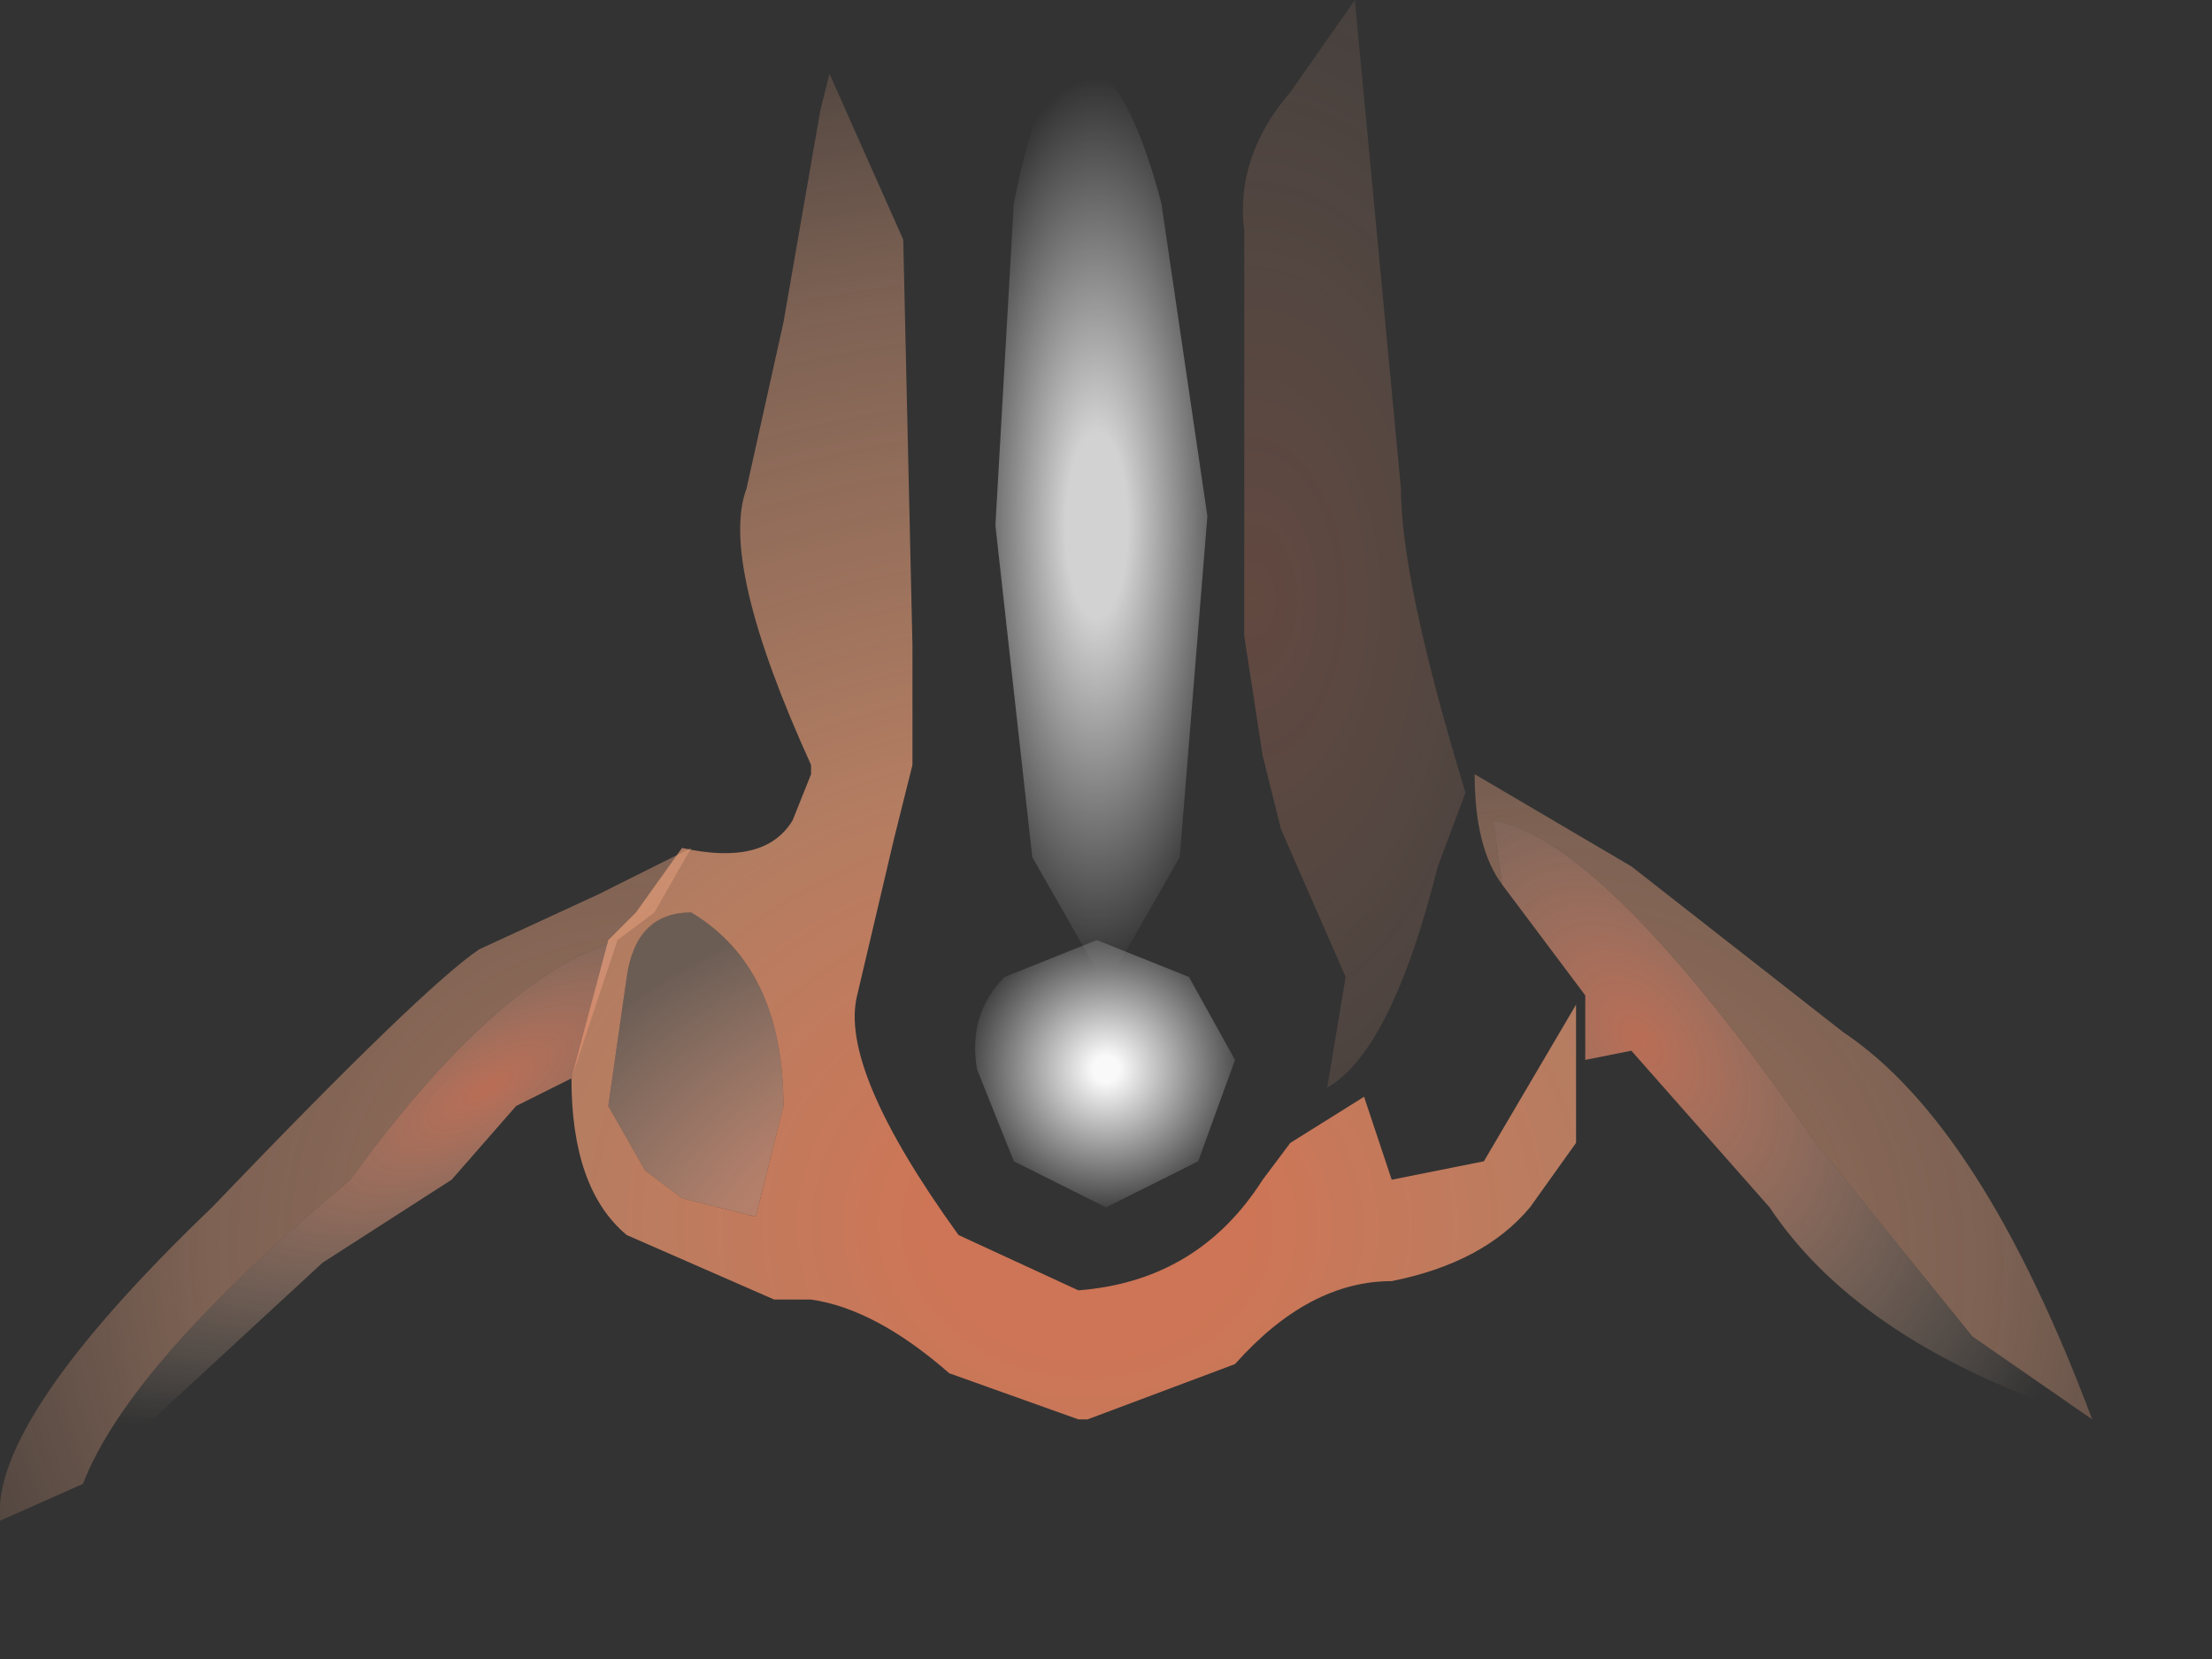 <svg xmlns="http://www.w3.org/2000/svg" width="12" height="9"><rect width="100%" height="100%" fill="#333333" stroke="none"/><g transform="translate(-64.4 -31.45)"><radialGradient id="a" gradientUnits="userSpaceOnUse" gradientTransform="matrix(.004 -0 0 .007 71.2 34.7)" spreadMethod="pad" cx="0" cy="0" r="819.2" fx="0" fy="0"><stop offset="0" stop-color="#f58b69" stop-opacity=".243"/><stop offset="1" stop-color="#ffdec2" stop-opacity="0"/></radialGradient><path d="M71.75 31.45L72 34.1q0 .5.35 1.65l-.15.4q-.25 1-.6 1.2l.1-.6-.35-.8-.1-.4-.1-.65v-2.2q-.05-.4.25-.75l.35-.5" fill="url(#a)"/><radialGradient id="b" gradientUnits="userSpaceOnUse" gradientTransform="matrix(.011 -0 0 .009 70.3 38.1)" spreadMethod="pad" cx="0" cy="0" r="819.2" fx="0" fy="0"><stop offset=".098" stop-color="#e6805c" stop-opacity=".863"/><stop offset=".337" stop-color="#ed9e76" stop-opacity=".69"/><stop offset=".694" stop-color="#f0aa86" stop-opacity=".392"/><stop offset="1" stop-color="#f0aa86" stop-opacity="0"/></radialGradient><path d="M72.95 37.15v.5l-.25.35q-.25.3-.75.4-.45 0-.85.45l-.8.3h-.05l-.7-.25q-.4-.35-.75-.4h-.2l-.8-.35q-.3-.25-.3-.85l.2-.75.15-.15.25-.35q.45.1.6-.15l.1-.25v-.05q-.5-1.1-.35-1.5l.2-.9.2-1.15.05-.2.4.9.05 2.2v.65l-.1.4-.2.85q-.1.4.55 1.3l.65.3q.65-.05 1-.6l.15-.2.4-.25.15.45.5-.1.5-.85v.25m-5.15-.4l-.1.7.2.35.2.15.4.1.15-.6q0-.75-.5-1.05-.3 0-.35.35" fill="url(#b)"/><radialGradient id="c" gradientUnits="userSpaceOnUse" gradientTransform="matrix(.004 -0 0 .003 70.1 38.65)" spreadMethod="pad" cx="0" cy="0" r="819.2" fx="0" fy="0"><stop offset="0" stop-color="#de8568"/><stop offset=".604" stop-color="#f8a989" stop-opacity=".635"/><stop offset="1" stop-color="#fbc6a8" stop-opacity=".286"/></radialGradient><path d="M68.15 36.4q.5.3.5 1.05l-.15.6-.4-.1-.2-.15-.2-.35.1-.7q.05-.35.35-.35" fill="url(#c)"/><radialGradient id="d" gradientUnits="userSpaceOnUse" gradientTransform="matrix(.001 -0 0 .003 70.35 34.3)" spreadMethod="pad" cx="0" cy="0" r="819.2" fx="0" fy="0"><stop offset=".204" stop-color="#fff" stop-opacity=".78"/><stop offset=".988" stop-color="#fff" stop-opacity="0"/></radialGradient><path d="M70.25 31.8q.25 0 .45.75l.25 1.7-.15 1.85-.4.7-.4-.7-.2-1.8.1-1.75q.15-.75.35-.75" fill="url(#d)"/><radialGradient id="e" gradientUnits="userSpaceOnUse" gradientTransform="matrix(.001 -0 0 .001 70.4 37.25)" spreadMethod="pad" cx="0" cy="0" r="819.2" fx="0" fy="0"><stop offset=".086" stop-color="#fff" stop-opacity=".973"/><stop offset=".988" stop-color="#fff" stop-opacity="0"/></radialGradient><path d="M69.7 37.25q-.05-.3.15-.5l.5-.2.5.2.25.45-.2.55-.5.25-.5-.25-.2-.5" fill="url(#e)"/><radialGradient id="f" gradientUnits="userSpaceOnUse" gradientTransform="matrix(.006 -0 0 .006 72.8 38.3)" spreadMethod="pad" cx="0" cy="0" r="819.2" fx="0" fy="0"><stop offset="0" stop-color="#ed9e76" stop-opacity=".553"/><stop offset=".49" stop-color="#f0aa86" stop-opacity=".392"/><stop offset="1" stop-color="#f0aa86" stop-opacity="0"/></radialGradient><path d="M75.1 38.7l-.85-1.05Q73.1 36 72.5 35.9l.05.35q-.15-.2-.15-.6l.85.5 1.15.9q.75.5 1.35 2.1l-.65-.45" fill="url(#f)"/><radialGradient id="g" gradientUnits="userSpaceOnUse" gradientTransform="matrix(.002 -.001 .002 .003 73.3 37.1)" spreadMethod="pad" cx="0" cy="0" r="819.2" fx="0" fy="0"><stop offset="0" stop-color="#db7c5e" stop-opacity=".8"/><stop offset="1" stop-color="#ffdec2" stop-opacity="0"/></radialGradient><path d="M75.75 39.15Q74.5 38.75 74 38l-.75-.85-.25.05v-.35l-.45-.6-.05-.35q.6.1 1.75 1.75l.85 1.05.65.45" fill="url(#g)"/><radialGradient id="h" gradientUnits="userSpaceOnUse" gradientTransform="matrix(.001 .001 -.003 .002 67.05 37.35)" spreadMethod="pad" cx="0" cy="0" r="819.2" fx="0" fy="0"><stop offset="0" stop-color="#db7c5e" stop-opacity=".8"/><stop offset="1" stop-color="#ffdec2" stop-opacity="0"/></radialGradient><path d="M67.75 36.55l-.25.75-.1.05-.2.1-.35.4-.7.45-1.3 1.2q.25-.65 1.45-1.65.8-1.1 1.45-1.3" fill="url(#h)"/><radialGradient id="i" gradientUnits="userSpaceOnUse" gradientTransform="matrix(.006 -0 0 .006 67.9 38.2)" spreadMethod="pad" cx="0" cy="0" r="819.2" fx="0" fy="0"><stop offset="0" stop-color="#ed9e76" stop-opacity=".553"/><stop offset=".49" stop-color="#f0aa86" stop-opacity=".392"/><stop offset="1" stop-color="#f0aa86" stop-opacity="0"/></radialGradient><path d="M66.3 37.85q-1.2 1-1.45 1.65l-.45.2q-.05-.55 1.15-1.7 1.15-1.2 1.45-1.4l.65-.3.3-.15.2-.1-.2.35-.2.15q-.65.2-1.45 1.3" fill="url(#i)"/></g></svg>